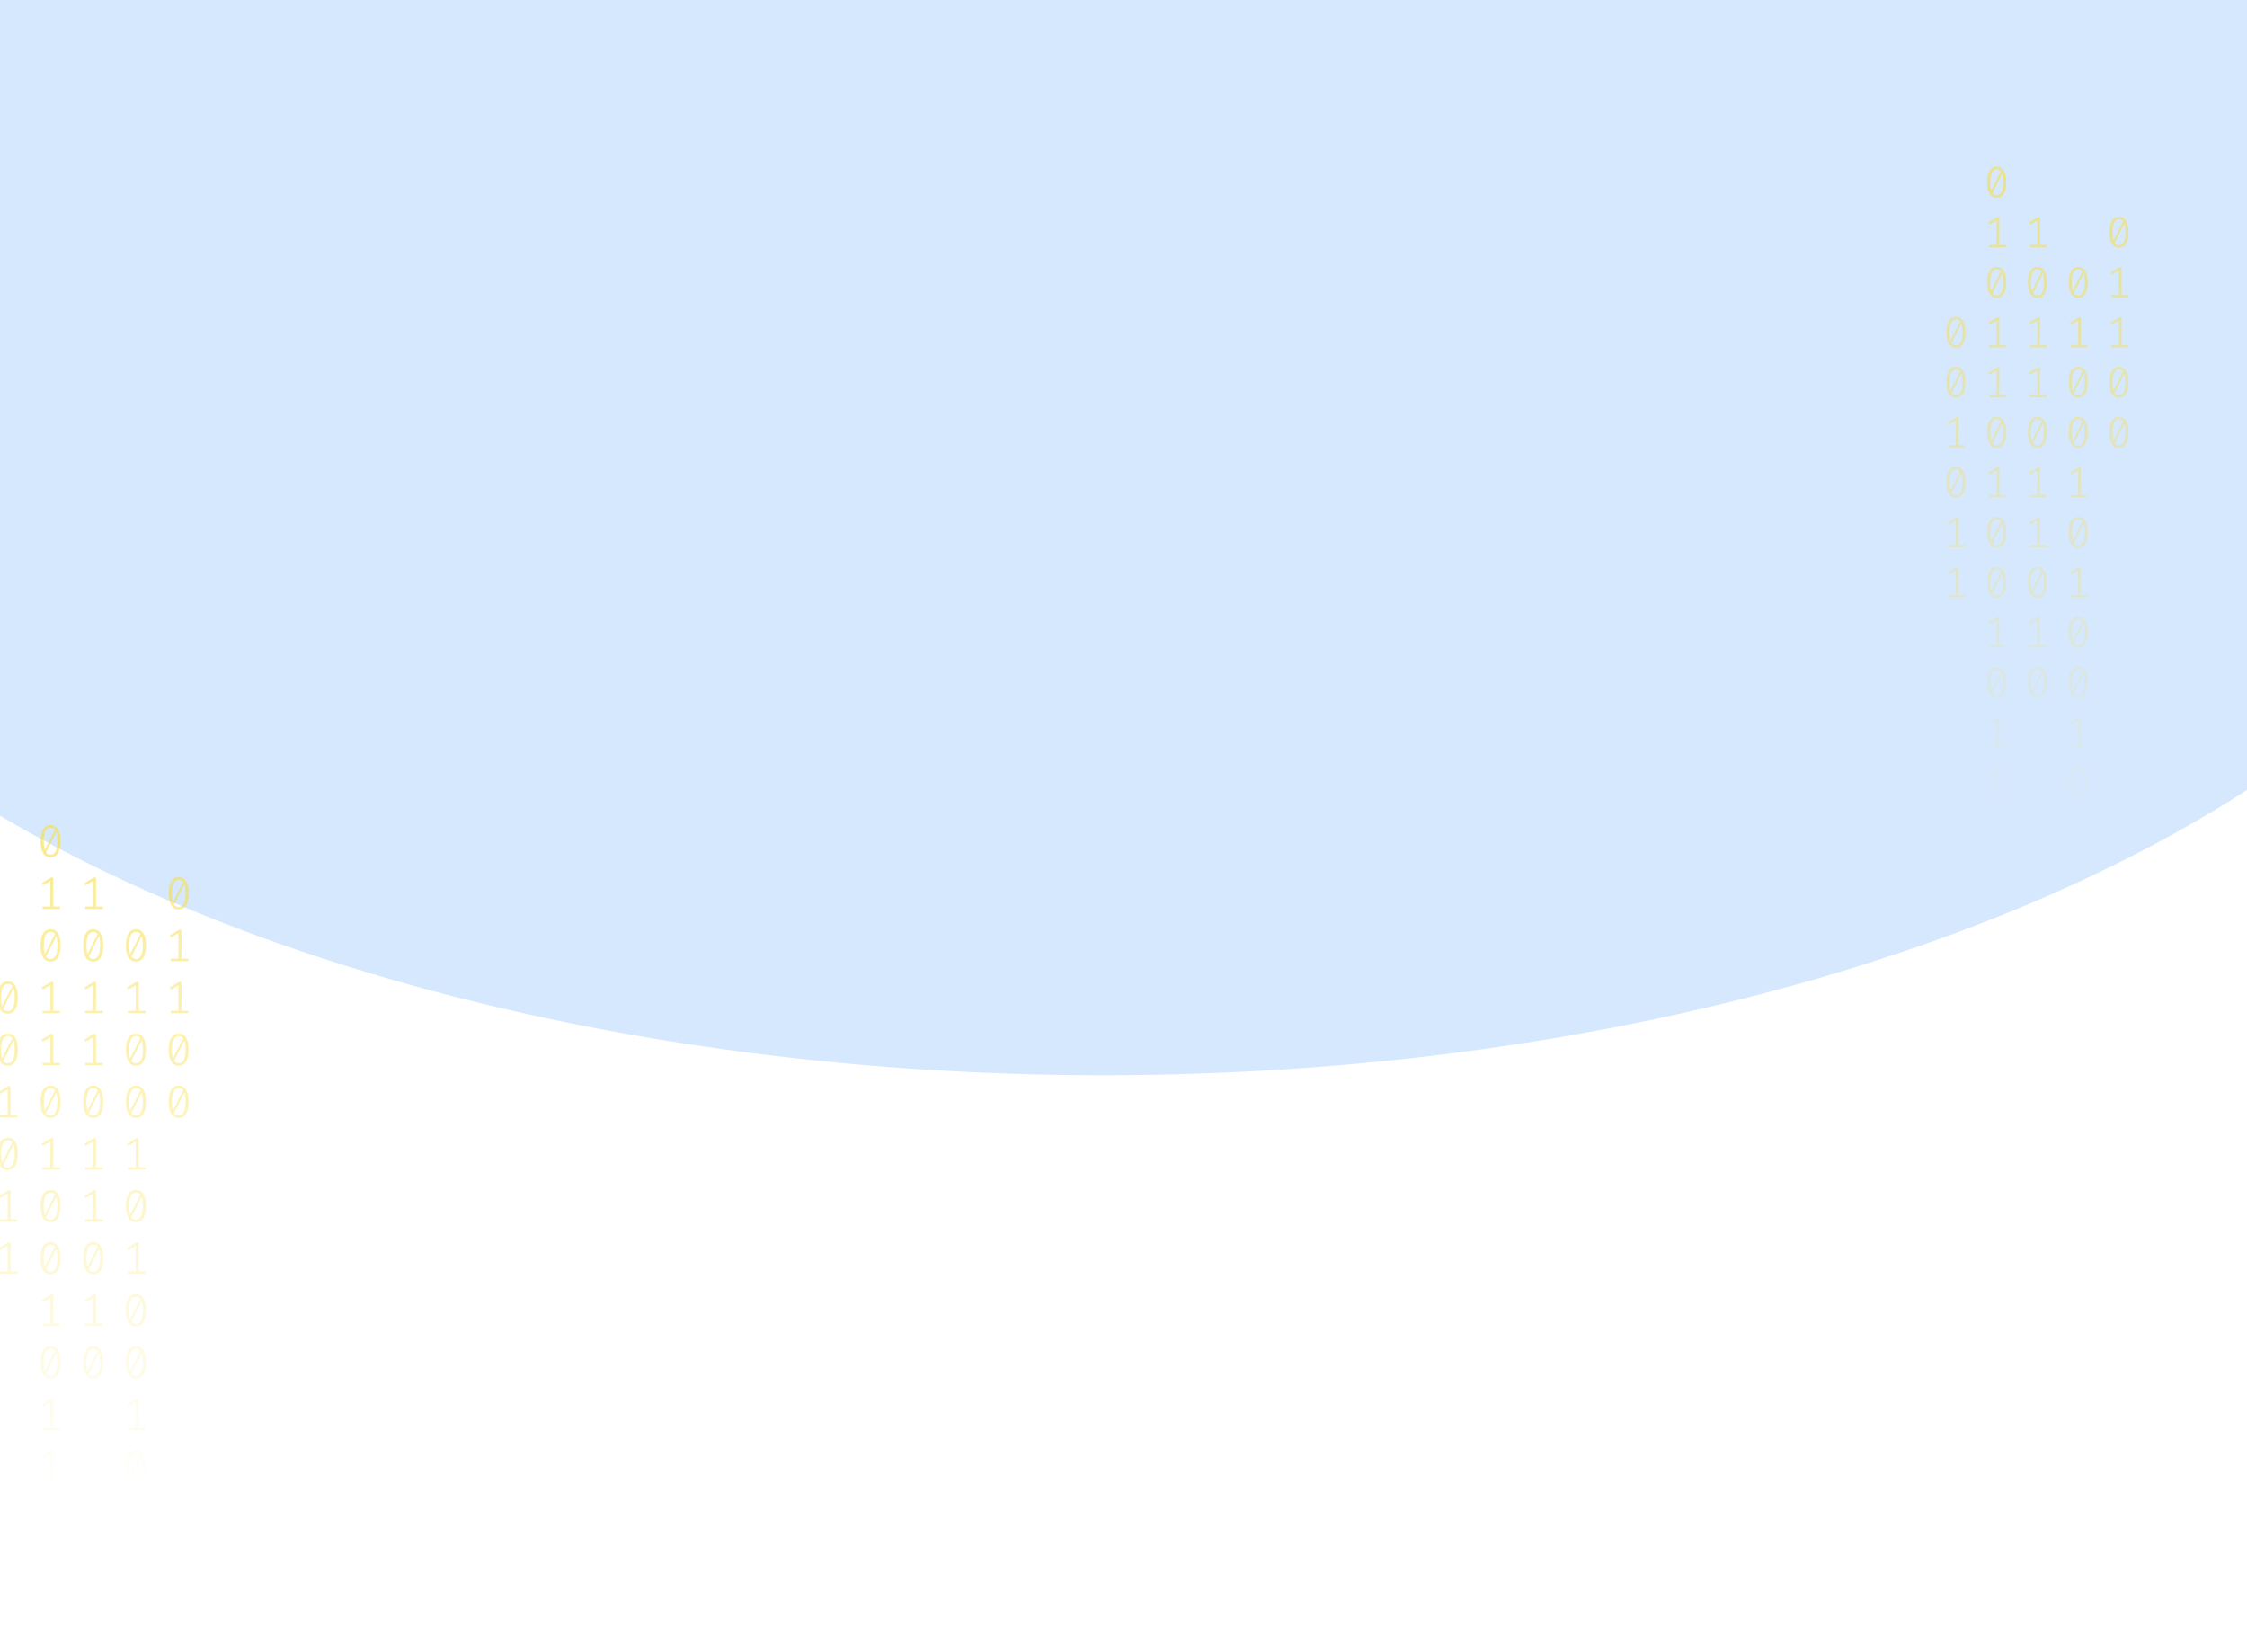 <svg width="1024" height="753" viewBox="0 0 1024 753" fill="none" xmlns="http://www.w3.org/2000/svg">
<g opacity="0.2" filter="url(#filter0_f_175_198)">
<ellipse cx="502.5" cy="140" rx="670.5" ry="350" fill="#338AF3"/>
</g>
<path d="M23.035 376C24.53 376 25.662 376.63 26.431 377.891C27.213 379.138 27.605 380.953 27.605 383.336C27.605 385.719 27.213 387.541 26.431 388.802C25.662 390.063 24.53 390.693 23.035 390.693C21.554 390.693 20.422 390.063 19.639 388.802C18.856 387.541 18.465 385.719 18.465 383.336C18.465 380.967 18.856 379.152 19.639 377.891C20.422 376.63 21.554 376 23.035 376ZM19.953 383.336C19.953 385.026 20.107 386.35 20.415 387.306L25.068 378.099C24.579 377.448 23.901 377.122 23.035 377.122C22.071 377.122 21.316 377.635 20.771 378.66C20.226 379.672 19.953 381.23 19.953 383.336ZM23.035 389.55C24.013 389.55 24.775 389.044 25.32 388.033C25.865 387.008 26.137 385.442 26.137 383.336C26.137 381.549 25.963 380.163 25.613 379.18L20.96 388.469C21.463 389.19 22.154 389.55 23.035 389.55Z" fill="url(#paint0_linear_175_198)" fill-opacity="0.6"/>
<path d="M24.293 413.135H27.374V414.236H19.387V413.135H22.951V401.455L19.555 403.471L18.968 402.536L23.161 399.959H24.293V413.135Z" fill="url(#paint1_linear_175_198)" fill-opacity="0.6"/>
<path d="M23.035 423.502C24.53 423.502 25.662 424.133 26.431 425.393C27.213 426.64 27.605 428.455 27.605 430.838C27.605 433.221 27.213 435.043 26.431 436.304C25.662 437.565 24.53 438.195 23.035 438.195C21.554 438.195 20.422 437.565 19.639 436.304C18.856 435.043 18.465 433.221 18.465 430.838C18.465 428.469 18.856 426.654 19.639 425.393C20.422 424.133 21.554 423.502 23.035 423.502ZM19.953 430.838C19.953 432.529 20.107 433.852 20.415 434.808L25.068 425.601C24.579 424.95 23.901 424.624 23.035 424.624C22.071 424.624 21.316 425.137 20.771 426.162C20.226 427.174 19.953 428.732 19.953 430.838ZM23.035 437.052C24.013 437.052 24.775 436.546 25.32 435.535C25.865 434.51 26.137 432.944 26.137 430.838C26.137 429.051 25.963 427.665 25.613 426.682L20.96 435.971C21.463 436.692 22.154 437.052 23.035 437.052Z" fill="url(#paint2_linear_175_198)" fill-opacity="0.6"/>
<path d="M24.293 460.637H27.374V461.738H19.387V460.637H22.951V448.957L19.555 450.973L18.968 450.038L23.161 447.461H24.293V460.637Z" fill="url(#paint3_linear_175_198)" fill-opacity="0.6"/>
<path d="M24.293 484.388H27.374V485.489H19.387V484.388H22.951V472.708L19.555 474.724L18.968 473.789L23.161 471.212H24.293V484.388Z" fill="url(#paint4_linear_175_198)" fill-opacity="0.6"/>
<path d="M23.035 494.755C24.53 494.755 25.662 495.386 26.431 496.646C27.213 497.893 27.605 499.708 27.605 502.091C27.605 504.474 27.213 506.296 26.431 507.557C25.662 508.818 24.53 509.448 23.035 509.448C21.554 509.448 20.422 508.818 19.639 507.557C18.856 506.296 18.465 504.474 18.465 502.091C18.465 499.722 18.856 497.907 19.639 496.646C20.422 495.386 21.554 494.755 23.035 494.755ZM19.953 502.091C19.953 503.782 20.107 505.105 20.415 506.061L25.068 496.854C24.579 496.203 23.901 495.878 23.035 495.878C22.071 495.878 21.316 496.39 20.771 497.415C20.226 498.427 19.953 499.985 19.953 502.091ZM23.035 508.305C24.013 508.305 24.775 507.8 25.32 506.788C25.865 505.763 26.137 504.197 26.137 502.091C26.137 500.304 25.963 498.919 25.613 497.935L20.96 507.225C21.463 507.945 22.154 508.305 23.035 508.305Z" fill="url(#paint5_linear_175_198)" fill-opacity="0.6"/>
<path d="M24.293 531.89H27.374V532.992H19.387V531.89H22.951V520.21L19.555 522.226L18.968 521.291L23.161 518.714H24.293V531.89Z" fill="url(#paint6_linear_175_198)" fill-opacity="0.6"/>
<path d="M23.035 542.257C24.53 542.257 25.662 542.888 26.431 544.149C27.213 545.396 27.605 547.211 27.605 549.594C27.605 551.977 27.213 553.798 26.431 555.059C25.662 556.32 24.53 556.95 23.035 556.95C21.554 556.95 20.422 556.32 19.639 555.059C18.856 553.798 18.465 551.977 18.465 549.594C18.465 547.224 18.856 545.409 19.639 544.149C20.422 542.888 21.554 542.257 23.035 542.257ZM19.953 549.594C19.953 551.284 20.107 552.607 20.415 553.563L25.068 544.356C24.579 543.705 23.901 543.38 23.035 543.38C22.071 543.38 21.316 543.892 20.771 544.918C20.226 545.929 19.953 547.488 19.953 549.594ZM23.035 555.807C24.013 555.807 24.775 555.302 25.32 554.29C25.865 553.265 26.137 551.699 26.137 549.594C26.137 547.806 25.963 546.421 25.613 545.437L20.96 554.727C21.463 555.447 22.154 555.807 23.035 555.807Z" fill="url(#paint7_linear_175_198)" fill-opacity="0.6"/>
<path d="M23.035 566.008C24.53 566.008 25.662 566.639 26.431 567.9C27.213 569.147 27.605 570.962 27.605 573.345C27.605 575.728 27.213 577.549 26.431 578.81C25.662 580.071 24.53 580.701 23.035 580.701C21.554 580.701 20.422 580.071 19.639 578.81C18.856 577.549 18.465 575.728 18.465 573.345C18.465 570.975 18.856 569.16 19.639 567.9C20.422 566.639 21.554 566.008 23.035 566.008ZM19.953 573.345C19.953 575.035 20.107 576.358 20.415 577.314L25.068 568.107C24.579 567.456 23.901 567.131 23.035 567.131C22.071 567.131 21.316 567.643 20.771 568.669C20.226 569.68 19.953 571.239 19.953 573.345ZM23.035 579.558C24.013 579.558 24.775 579.053 25.32 578.041C25.865 577.016 26.137 575.451 26.137 573.345C26.137 571.557 25.963 570.172 25.613 569.188L20.96 578.478C21.463 579.198 22.154 579.558 23.035 579.558Z" fill="url(#paint8_linear_175_198)" fill-opacity="0.6"/>
<path d="M24.293 603.143H27.374V604.245H19.387V603.143H22.951V591.464L19.555 593.48L18.968 592.544L23.161 589.967H24.293V603.143Z" fill="url(#paint9_linear_175_198)" fill-opacity="0.6"/>
<path d="M23.035 613.511C24.53 613.511 25.662 614.141 26.431 615.402C27.213 616.649 27.605 618.464 27.605 620.847C27.605 623.23 27.213 625.052 26.431 626.312C25.662 627.573 24.53 628.204 23.035 628.204C21.554 628.204 20.422 627.573 19.639 626.312C18.856 625.052 18.465 623.23 18.465 620.847C18.465 618.478 18.856 616.663 19.639 615.402C20.422 614.141 21.554 613.511 23.035 613.511ZM19.953 620.847C19.953 622.537 20.107 623.86 20.415 624.816L25.068 615.61C24.579 614.958 23.901 614.633 23.035 614.633C22.071 614.633 21.316 615.145 20.771 616.171C20.226 617.182 19.953 618.741 19.953 620.847ZM23.035 627.061C24.013 627.061 24.775 626.555 25.32 625.543C25.865 624.518 26.137 622.953 26.137 620.847C26.137 619.059 25.963 617.674 25.613 616.69L20.96 625.98C21.463 626.7 22.154 627.061 23.035 627.061Z" fill="url(#paint10_linear_175_198)" fill-opacity="0.6"/>
<path d="M24.293 650.645H27.374V651.747H19.387V650.645H22.951V638.966L19.555 640.982L18.968 640.046L23.161 637.469H24.293V650.645Z" fill="url(#paint11_linear_175_198)" fill-opacity="0.6"/>
<path d="M24.293 674.396H27.374V675.498H19.387V674.396H22.951V662.717L19.555 664.733L18.968 663.798L23.161 661.221H24.293V674.396Z" fill="url(#paint12_linear_175_198)" fill-opacity="0.6"/>
<path d="M61.965 423.502C63.46 423.502 64.592 424.133 65.361 425.393C66.144 426.64 66.535 428.455 66.535 430.838C66.535 433.221 66.144 435.043 65.361 436.304C64.592 437.565 63.46 438.195 61.965 438.195C60.484 438.195 59.352 437.565 58.569 436.304C57.787 435.043 57.395 433.221 57.395 430.838C57.395 428.469 57.787 426.654 58.569 425.393C59.352 424.133 60.484 423.502 61.965 423.502ZM58.884 430.838C58.884 432.529 59.037 433.852 59.345 434.808L63.998 425.601C63.509 424.95 62.831 424.624 61.965 424.624C61.001 424.624 60.246 425.137 59.701 426.162C59.156 427.174 58.884 428.732 58.884 430.838ZM61.965 437.052C62.943 437.052 63.705 436.546 64.25 435.535C64.795 434.51 65.067 432.944 65.067 430.838C65.067 429.051 64.893 427.665 64.543 426.682L59.89 435.971C60.393 436.692 61.085 437.052 61.965 437.052Z" fill="url(#paint13_linear_175_198)" fill-opacity="0.6"/>
<path d="M63.223 460.637H66.304V461.738H58.318V460.637H61.881V448.957L58.485 450.973L57.898 450.038L62.091 447.461H63.223V460.637Z" fill="url(#paint14_linear_175_198)" fill-opacity="0.6"/>
<path d="M61.965 471.004C63.46 471.004 64.592 471.635 65.361 472.895C66.144 474.142 66.535 475.957 66.535 478.34C66.535 480.723 66.144 482.545 65.361 483.806C64.592 485.067 63.46 485.697 61.965 485.697C60.484 485.697 59.352 485.067 58.569 483.806C57.787 482.545 57.395 480.723 57.395 478.34C57.395 475.971 57.787 474.156 58.569 472.895C59.352 471.635 60.484 471.004 61.965 471.004ZM58.884 478.34C58.884 480.031 59.037 481.354 59.345 482.31L63.998 473.103C63.509 472.452 62.831 472.126 61.965 472.126C61.001 472.126 60.246 472.639 59.701 473.664C59.156 474.676 58.884 476.234 58.884 478.34ZM61.965 484.554C62.943 484.554 63.705 484.049 64.25 483.037C64.795 482.012 65.067 480.446 65.067 478.34C65.067 476.553 64.893 475.168 64.543 474.184L59.89 483.474C60.393 484.194 61.085 484.554 61.965 484.554Z" fill="url(#paint15_linear_175_198)" fill-opacity="0.6"/>
<path d="M61.965 494.755C63.46 494.755 64.592 495.386 65.361 496.646C66.144 497.893 66.535 499.708 66.535 502.091C66.535 504.474 66.144 506.296 65.361 507.557C64.592 508.818 63.46 509.448 61.965 509.448C60.484 509.448 59.352 508.818 58.569 507.557C57.787 506.296 57.395 504.474 57.395 502.091C57.395 499.722 57.787 497.907 58.569 496.646C59.352 495.386 60.484 494.755 61.965 494.755ZM58.884 502.091C58.884 503.782 59.037 505.105 59.345 506.061L63.998 496.854C63.509 496.203 62.831 495.878 61.965 495.878C61.001 495.878 60.246 496.39 59.701 497.415C59.156 498.427 58.884 499.985 58.884 502.091ZM61.965 508.305C62.943 508.305 63.705 507.8 64.25 506.788C64.795 505.763 65.067 504.197 65.067 502.091C65.067 500.304 64.893 498.919 64.543 497.935L59.89 507.225C60.393 507.945 61.085 508.305 61.965 508.305Z" fill="url(#paint16_linear_175_198)" fill-opacity="0.6"/>
<path d="M63.223 531.89H66.304V532.992H58.318V531.89H61.881V520.21L58.485 522.226L57.898 521.291L62.091 518.714H63.223V531.89Z" fill="url(#paint17_linear_175_198)" fill-opacity="0.6"/>
<path d="M61.965 542.257C63.46 542.257 64.592 542.888 65.361 544.149C66.144 545.396 66.535 547.211 66.535 549.594C66.535 551.977 66.144 553.798 65.361 555.059C64.592 556.32 63.46 556.95 61.965 556.95C60.484 556.95 59.352 556.32 58.569 555.059C57.787 553.798 57.395 551.977 57.395 549.594C57.395 547.224 57.787 545.409 58.569 544.149C59.352 542.888 60.484 542.257 61.965 542.257ZM58.884 549.594C58.884 551.284 59.037 552.607 59.345 553.563L63.998 544.356C63.509 543.705 62.831 543.38 61.965 543.38C61.001 543.38 60.246 543.892 59.701 544.918C59.156 545.929 58.884 547.488 58.884 549.594ZM61.965 555.807C62.943 555.807 63.705 555.302 64.25 554.29C64.795 553.265 65.067 551.699 65.067 549.594C65.067 547.806 64.893 546.421 64.543 545.437L59.89 554.727C60.393 555.447 61.085 555.807 61.965 555.807Z" fill="url(#paint18_linear_175_198)" fill-opacity="0.6"/>
<path d="M63.223 579.392H66.304V580.494H58.318V579.392H61.881V567.713L58.485 569.728L57.898 568.793L62.091 566.216H63.223V579.392Z" fill="url(#paint19_linear_175_198)" fill-opacity="0.6"/>
<path d="M61.965 589.76C63.46 589.76 64.592 590.39 65.361 591.651C66.144 592.898 66.535 594.713 66.535 597.096C66.535 599.479 66.144 601.301 65.361 602.561C64.592 603.822 63.46 604.453 61.965 604.453C60.484 604.453 59.352 603.822 58.569 602.561C57.787 601.301 57.395 599.479 57.395 597.096C57.395 594.726 57.787 592.911 58.569 591.651C59.352 590.39 60.484 589.76 61.965 589.76ZM58.884 597.096C58.884 598.786 59.037 600.109 59.345 601.065L63.998 591.859C63.509 591.207 62.831 590.882 61.965 590.882C61.001 590.882 60.246 591.394 59.701 592.42C59.156 593.431 58.884 594.99 58.884 597.096ZM61.965 603.31C62.943 603.31 63.705 602.804 64.25 601.792C64.795 600.767 65.067 599.202 65.067 597.096C65.067 595.308 64.893 593.923 64.543 592.939L59.89 602.229C60.393 602.949 61.085 603.31 61.965 603.31Z" fill="url(#paint20_linear_175_198)" fill-opacity="0.6"/>
<path d="M61.965 613.511C63.46 613.511 64.592 614.141 65.361 615.402C66.144 616.649 66.535 618.464 66.535 620.847C66.535 623.23 66.144 625.052 65.361 626.312C64.592 627.573 63.46 628.204 61.965 628.204C60.484 628.204 59.352 627.573 58.569 626.312C57.787 625.052 57.395 623.23 57.395 620.847C57.395 618.478 57.787 616.663 58.569 615.402C59.352 614.141 60.484 613.511 61.965 613.511ZM58.884 620.847C58.884 622.537 59.037 623.86 59.345 624.816L63.998 615.61C63.509 614.958 62.831 614.633 61.965 614.633C61.001 614.633 60.246 615.145 59.701 616.171C59.156 617.182 58.884 618.741 58.884 620.847ZM61.965 627.061C62.943 627.061 63.705 626.555 64.25 625.543C64.795 624.518 65.067 622.953 65.067 620.847C65.067 619.059 64.893 617.674 64.543 616.69L59.89 625.98C60.393 626.7 61.085 627.061 61.965 627.061Z" fill="url(#paint21_linear_175_198)" fill-opacity="0.6"/>
<path d="M63.223 650.645H66.304V651.747H58.318V650.645H61.881V638.966L58.485 640.982L57.898 640.046L62.091 637.469H63.223V650.645Z" fill="url(#paint22_linear_175_198)" fill-opacity="0.6"/>
<path d="M61.965 661.013C63.46 661.013 64.592 661.643 65.361 662.904C66.144 664.151 66.535 665.966 66.535 668.349C66.535 670.732 66.144 672.554 65.361 673.815C64.592 675.075 63.46 675.706 61.965 675.706C60.484 675.706 59.352 675.075 58.569 673.815C57.787 672.554 57.395 670.732 57.395 668.349C57.395 665.98 57.787 664.165 58.569 662.904C59.352 661.643 60.484 661.013 61.965 661.013ZM58.884 668.349C58.884 670.039 59.037 671.362 59.345 672.318L63.998 663.112C63.509 662.461 62.831 662.135 61.965 662.135C61.001 662.135 60.246 662.648 59.701 663.673C59.156 664.684 58.884 666.243 58.884 668.349ZM61.965 674.563C62.943 674.563 63.705 674.057 64.25 673.046C64.795 672.02 65.067 670.455 65.067 668.349C65.067 666.562 64.893 665.176 64.543 664.192L59.89 673.482C60.393 674.202 61.085 674.563 61.965 674.563Z" fill="url(#paint23_linear_175_198)" fill-opacity="0.6"/>
<path d="M63.223 698.147H66.304V699.249H58.318V698.147H61.881V686.468L58.485 688.484L57.898 687.549L62.091 684.972H63.223V698.147Z" fill="url(#paint24_linear_175_198)" fill-opacity="0.6"/>
<path d="M63.223 721.899H66.304V723H58.318V721.899H61.881V710.219L58.485 712.235L57.898 711.3L62.091 708.723H63.223V721.899Z" fill="url(#paint25_linear_175_198)" fill-opacity="0.6"/>
<path d="M3.57 447.253C5.065 447.253 6.197 447.884 6.966 449.144C7.748 450.391 8.14 452.206 8.14 454.589C8.14 456.972 7.748 458.794 6.966 460.055C6.197 461.316 5.065 461.946 3.57 461.946C2.088 461.946 0.956 461.316 0.174 460.055C-0.609 458.794 -1 456.972 -1 454.589C-1 452.22 -0.609 450.405 0.174 449.144C0.956 447.884 2.088 447.253 3.57 447.253ZM0.488 454.589C0.488 456.28 0.642 457.603 0.95 458.559L5.603 449.352C5.114 448.701 4.436 448.375 3.57 448.375C2.606 448.375 1.851 448.888 1.306 449.913C0.761 450.925 0.488 452.483 0.488 454.589ZM3.57 460.803C4.548 460.803 5.31 460.297 5.855 459.286C6.4 458.261 6.672 456.695 6.672 454.589C6.672 452.802 6.498 451.417 6.148 450.433L1.495 459.722C1.998 460.443 2.689 460.803 3.57 460.803Z" fill="url(#paint26_linear_175_198)" fill-opacity="0.6"/>
<path d="M3.57 471.004C5.065 471.004 6.197 471.635 6.966 472.895C7.748 474.142 8.14 475.957 8.14 478.34C8.14 480.723 7.748 482.545 6.966 483.806C6.197 485.067 5.065 485.697 3.57 485.697C2.088 485.697 0.956 485.067 0.174 483.806C-0.609 482.545 -1 480.723 -1 478.34C-1 475.971 -0.609 474.156 0.174 472.895C0.956 471.635 2.088 471.004 3.57 471.004ZM0.488 478.34C0.488 480.031 0.642 481.354 0.95 482.31L5.603 473.103C5.114 472.452 4.436 472.126 3.57 472.126C2.606 472.126 1.851 472.639 1.306 473.664C0.761 474.676 0.488 476.234 0.488 478.34ZM3.57 484.554C4.548 484.554 5.31 484.049 5.855 483.037C6.4 482.012 6.672 480.446 6.672 478.34C6.672 476.553 6.498 475.168 6.148 474.184L1.495 483.474C1.998 484.194 2.689 484.554 3.57 484.554Z" fill="url(#paint27_linear_175_198)" fill-opacity="0.6"/>
<path d="M4.828 508.139H7.909V509.24H-0.078V508.139H3.486V496.459L0.09 498.475L-0.497 497.54L3.696 494.963H4.828V508.139Z" fill="url(#paint28_linear_175_198)" fill-opacity="0.6"/>
<path d="M3.57 518.506C5.065 518.506 6.197 519.137 6.966 520.398C7.748 521.644 8.14 523.459 8.14 525.842C8.14 528.225 7.748 530.047 6.966 531.308C6.197 532.569 5.065 533.199 3.57 533.199C2.088 533.199 0.956 532.569 0.174 531.308C-0.609 530.047 -1 528.225 -1 525.842C-1 523.473 -0.609 521.658 0.174 520.398C0.956 519.137 2.088 518.506 3.57 518.506ZM0.488 525.842C0.488 527.533 0.642 528.856 0.95 529.812L5.603 520.605C5.114 519.954 4.436 519.629 3.57 519.629C2.606 519.629 1.851 520.141 1.306 521.166C0.761 522.178 0.488 523.737 0.488 525.842ZM3.57 532.056C4.548 532.056 5.31 531.551 5.855 530.539C6.4 529.514 6.672 527.948 6.672 525.842C6.672 524.055 6.498 522.67 6.148 521.686L1.495 530.976C1.998 531.696 2.689 532.056 3.57 532.056Z" fill="url(#paint29_linear_175_198)" fill-opacity="0.6"/>
<path d="M4.828 555.641H7.909V556.743H-0.078V555.641H3.486V543.962L0.09 545.977L-0.497 545.042L3.696 542.465H4.828V555.641Z" fill="url(#paint30_linear_175_198)" fill-opacity="0.6"/>
<path d="M4.828 579.392H7.909V580.494H-0.078V579.392H3.486V567.713L0.09 569.728L-0.497 568.793L3.696 566.216H4.828V579.392Z" fill="url(#paint31_linear_175_198)" fill-opacity="0.6"/>
<path d="M43.758 413.135H46.839V414.236H38.852V413.135H42.416V401.455L39.02 403.471L38.433 402.536L42.626 399.959H43.758V413.135Z" fill="url(#paint32_linear_175_198)" fill-opacity="0.6"/>
<path d="M42.5 423.502C43.995 423.502 45.127 424.133 45.896 425.393C46.678 426.64 47.07 428.455 47.07 430.838C47.07 433.221 46.678 435.043 45.896 436.304C45.127 437.565 43.995 438.195 42.5 438.195C41.019 438.195 39.887 437.565 39.104 436.304C38.322 435.043 37.93 433.221 37.93 430.838C37.93 428.469 38.322 426.654 39.104 425.393C39.887 424.133 41.019 423.502 42.5 423.502ZM39.419 430.838C39.419 432.529 39.572 433.852 39.88 434.808L44.533 425.601C44.044 424.95 43.366 424.624 42.5 424.624C41.536 424.624 40.781 425.137 40.236 426.162C39.691 427.174 39.419 428.732 39.419 430.838ZM42.5 437.052C43.478 437.052 44.24 436.546 44.785 435.535C45.33 434.51 45.602 432.944 45.602 430.838C45.602 429.051 45.428 427.665 45.078 426.682L40.425 435.971C40.928 436.692 41.62 437.052 42.5 437.052Z" fill="url(#paint33_linear_175_198)" fill-opacity="0.6"/>
<path d="M43.758 460.637H46.839V461.738H38.852V460.637H42.416V448.957L39.02 450.973L38.433 450.038L42.626 447.461H43.758V460.637Z" fill="url(#paint34_linear_175_198)" fill-opacity="0.6"/>
<path d="M43.758 484.388H46.839V485.489H38.852V484.388H42.416V472.708L39.02 474.724L38.433 473.789L42.626 471.212H43.758V484.388Z" fill="url(#paint35_linear_175_198)" fill-opacity="0.6"/>
<path d="M42.5 494.755C43.995 494.755 45.127 495.386 45.896 496.646C46.678 497.893 47.07 499.708 47.07 502.091C47.07 504.474 46.678 506.296 45.896 507.557C45.127 508.818 43.995 509.448 42.5 509.448C41.019 509.448 39.887 508.818 39.104 507.557C38.322 506.296 37.93 504.474 37.93 502.091C37.93 499.722 38.322 497.907 39.104 496.646C39.887 495.386 41.019 494.755 42.5 494.755ZM39.419 502.091C39.419 503.782 39.572 505.105 39.88 506.061L44.533 496.854C44.044 496.203 43.366 495.878 42.5 495.878C41.536 495.878 40.781 496.39 40.236 497.415C39.691 498.427 39.419 499.985 39.419 502.091ZM42.5 508.305C43.478 508.305 44.24 507.8 44.785 506.788C45.33 505.763 45.602 504.197 45.602 502.091C45.602 500.304 45.428 498.919 45.078 497.935L40.425 507.225C40.928 507.945 41.62 508.305 42.5 508.305Z" fill="url(#paint36_linear_175_198)" fill-opacity="0.6"/>
<path d="M43.758 531.89H46.839V532.992H38.852V531.89H42.416V520.21L39.02 522.226L38.433 521.291L42.626 518.714H43.758V531.89Z" fill="url(#paint37_linear_175_198)" fill-opacity="0.6"/>
<path d="M43.758 555.641H46.839V556.743H38.852V555.641H42.416V543.962L39.02 545.977L38.433 545.042L42.626 542.465H43.758V555.641Z" fill="url(#paint38_linear_175_198)" fill-opacity="0.6"/>
<path d="M42.5 566.008C43.995 566.008 45.127 566.639 45.896 567.9C46.678 569.147 47.07 570.962 47.07 573.345C47.07 575.728 46.678 577.549 45.896 578.81C45.127 580.071 43.995 580.701 42.5 580.701C41.019 580.701 39.887 580.071 39.104 578.81C38.322 577.549 37.93 575.728 37.93 573.345C37.93 570.975 38.322 569.16 39.104 567.9C39.887 566.639 41.019 566.008 42.5 566.008ZM39.419 573.345C39.419 575.035 39.572 576.358 39.88 577.314L44.533 568.107C44.044 567.456 43.366 567.131 42.5 567.131C41.536 567.131 40.781 567.643 40.236 568.669C39.691 569.68 39.419 571.239 39.419 573.345ZM42.5 579.558C43.478 579.558 44.24 579.053 44.785 578.041C45.33 577.016 45.602 575.451 45.602 573.345C45.602 571.557 45.428 570.172 45.078 569.188L40.425 578.478C40.928 579.198 41.62 579.558 42.5 579.558Z" fill="url(#paint39_linear_175_198)" fill-opacity="0.6"/>
<path d="M43.758 603.143H46.839V604.245H38.852V603.143H42.416V591.464L39.02 593.48L38.433 592.544L42.626 589.967H43.758V603.143Z" fill="url(#paint40_linear_175_198)" fill-opacity="0.6"/>
<path d="M42.5 613.511C43.995 613.511 45.127 614.141 45.896 615.402C46.678 616.649 47.07 618.464 47.07 620.847C47.07 623.23 46.678 625.052 45.896 626.312C45.127 627.573 43.995 628.204 42.5 628.204C41.019 628.204 39.887 627.573 39.104 626.312C38.322 625.052 37.93 623.23 37.93 620.847C37.93 618.478 38.322 616.663 39.104 615.402C39.887 614.141 41.019 613.511 42.5 613.511ZM39.419 620.847C39.419 622.537 39.572 623.86 39.88 624.816L44.533 615.61C44.044 614.958 43.366 614.633 42.5 614.633C41.536 614.633 40.781 615.145 40.236 616.171C39.691 617.182 39.419 618.741 39.419 620.847ZM42.5 627.061C43.478 627.061 44.24 626.555 44.785 625.543C45.33 624.518 45.602 622.953 45.602 620.847C45.602 619.059 45.428 617.674 45.078 616.69L40.425 625.98C40.928 626.7 41.62 627.061 42.5 627.061Z" fill="url(#paint41_linear_175_198)" fill-opacity="0.6"/>
<path d="M81.43 399.751C82.925 399.751 84.058 400.381 84.826 401.642C85.609 402.889 86 404.704 86 407.087C86 409.47 85.609 411.292 84.826 412.553C84.058 413.814 82.925 414.444 81.43 414.444C79.949 414.444 78.817 413.814 78.034 412.553C77.252 411.292 76.86 409.47 76.86 407.087C76.86 404.718 77.252 402.903 78.034 401.642C78.817 400.381 79.949 399.751 81.43 399.751ZM78.349 407.087C78.349 408.777 78.502 410.101 78.81 411.057L83.464 401.85C82.974 401.199 82.297 400.873 81.43 400.873C80.466 400.873 79.711 401.386 79.166 402.411C78.621 403.423 78.349 404.981 78.349 407.087ZM81.43 413.301C82.408 413.301 83.17 412.795 83.715 411.784C84.26 410.759 84.533 409.193 84.533 407.087C84.533 405.3 84.358 403.914 84.009 402.931L79.355 412.22C79.858 412.941 80.55 413.301 81.43 413.301Z" fill="url(#paint42_linear_175_198)" fill-opacity="0.6"/>
<path d="M82.688 436.886H85.769V437.987H77.783V436.886H81.346V425.206L77.95 427.222L77.364 426.287L81.556 423.71H82.688V436.886Z" fill="url(#paint43_linear_175_198)" fill-opacity="0.6"/>
<path d="M82.688 460.637H85.769V461.738H77.783V460.637H81.346V448.957L77.95 450.973L77.364 450.038L81.556 447.461H82.688V460.637Z" fill="url(#paint44_linear_175_198)" fill-opacity="0.6"/>
<path d="M81.43 471.004C82.925 471.004 84.058 471.635 84.826 472.895C85.609 474.142 86 475.957 86 478.34C86 480.723 85.609 482.545 84.826 483.806C84.058 485.067 82.925 485.697 81.43 485.697C79.949 485.697 78.817 485.067 78.034 483.806C77.252 482.545 76.86 480.723 76.86 478.34C76.86 475.971 77.252 474.156 78.034 472.895C78.817 471.635 79.949 471.004 81.43 471.004ZM78.349 478.34C78.349 480.031 78.502 481.354 78.81 482.31L83.464 473.103C82.974 472.452 82.297 472.126 81.43 472.126C80.466 472.126 79.711 472.639 79.166 473.664C78.621 474.676 78.349 476.234 78.349 478.34ZM81.43 484.554C82.408 484.554 83.17 484.049 83.715 483.037C84.26 482.012 84.533 480.446 84.533 478.34C84.533 476.553 84.358 475.168 84.009 474.184L79.355 483.474C79.858 484.194 80.55 484.554 81.43 484.554Z" fill="url(#paint45_linear_175_198)" fill-opacity="0.6"/>
<path d="M81.43 494.755C82.925 494.755 84.058 495.386 84.826 496.646C85.609 497.893 86 499.708 86 502.091C86 504.474 85.609 506.296 84.826 507.557C84.058 508.818 82.925 509.448 81.43 509.448C79.949 509.448 78.817 508.818 78.034 507.557C77.252 506.296 76.86 504.474 76.86 502.091C76.86 499.722 77.252 497.907 78.034 496.646C78.817 495.386 79.949 494.755 81.43 494.755ZM78.349 502.091C78.349 503.782 78.502 505.105 78.81 506.061L83.464 496.854C82.974 496.203 82.297 495.878 81.43 495.878C80.466 495.878 79.711 496.39 79.166 497.415C78.621 498.427 78.349 499.985 78.349 502.091ZM81.43 508.305C82.408 508.305 83.17 507.8 83.715 506.788C84.26 505.763 84.533 504.197 84.533 502.091C84.533 500.304 84.358 498.919 84.009 497.935L79.355 507.225C79.858 507.945 80.55 508.305 81.43 508.305Z" fill="url(#paint46_linear_175_198)" fill-opacity="0.6"/>
<g opacity="0.6">
<path d="M909.93 76C911.356 76 912.436 76.605 913.17 77.815C913.916 79.011 914.29 80.753 914.29 83.04C914.29 85.327 913.916 87.075 913.17 88.285C912.436 89.495 911.356 90.1 909.93 90.1C908.517 90.1 907.437 89.495 906.69 88.285C905.943 87.075 905.57 85.327 905.57 83.04C905.57 80.766 905.943 79.025 906.69 77.815C907.437 76.605 908.517 76 909.93 76ZM906.99 83.04C906.99 84.662 907.137 85.932 907.43 86.849L911.87 78.014C911.403 77.389 910.756 77.077 909.93 77.077C909.01 77.077 908.29 77.569 907.77 78.553C907.25 79.523 906.99 81.019 906.99 83.04ZM909.93 89.003C910.863 89.003 911.59 88.518 912.11 87.547C912.63 86.564 912.89 85.061 912.89 83.04C912.89 81.325 912.723 79.995 912.39 79.051L907.95 87.966C908.43 88.658 909.09 89.003 909.93 89.003Z" fill="url(#paint47_linear_175_198)"/>
<path d="M911.13 111.637H914.07V112.694H906.45V111.637H909.85V100.428L906.61 102.363L906.05 101.465L910.05 98.992H911.13V111.637Z" fill="url(#paint48_linear_175_198)"/>
<path d="M909.93 121.586C911.356 121.586 912.436 122.191 913.17 123.4C913.916 124.597 914.29 126.339 914.29 128.626C914.29 130.913 913.916 132.661 913.17 133.871C912.436 135.081 911.356 135.686 909.93 135.686C908.517 135.686 907.437 135.081 906.69 133.871C905.943 132.661 905.57 130.913 905.57 128.626C905.57 126.352 905.943 124.61 906.69 123.4C907.437 122.191 908.517 121.586 909.93 121.586ZM906.99 128.626C906.99 130.248 907.137 131.518 907.43 132.435L911.87 123.6C911.403 122.975 910.756 122.663 909.93 122.663C909.01 122.663 908.29 123.155 907.77 124.138C907.25 125.109 906.99 126.605 906.99 128.626ZM909.93 134.589C910.863 134.589 911.59 134.104 912.11 133.133C912.63 132.149 912.89 130.647 912.89 128.626C912.89 126.911 912.723 125.581 912.39 124.637L907.95 133.552C908.43 134.243 909.09 134.589 909.93 134.589Z" fill="url(#paint49_linear_175_198)"/>
<path d="M911.13 157.222H914.07V158.279H906.45V157.222H909.85V146.014L906.61 147.948L906.05 147.051L910.05 144.578H911.13V157.222Z" fill="url(#paint50_linear_175_198)"/>
<path d="M911.13 180.015H914.07V181.072H906.45V180.015H909.85V168.807L906.61 170.741L906.05 169.844L910.05 167.371H911.13V180.015Z" fill="url(#paint51_linear_175_198)"/>
<path d="M909.93 189.964C911.356 189.964 912.436 190.569 913.17 191.779C913.916 192.976 914.29 194.717 914.29 197.004C914.29 199.291 913.916 201.039 913.17 202.249C912.436 203.459 911.356 204.064 909.93 204.064C908.517 204.064 907.437 203.459 906.69 202.249C905.943 201.039 905.57 199.291 905.57 197.004C905.57 194.731 905.943 192.989 906.69 191.779C907.437 190.569 908.517 189.964 909.93 189.964ZM906.99 197.004C906.99 198.626 907.137 199.896 907.43 200.813L911.87 191.978C911.403 191.353 910.756 191.041 909.93 191.041C909.01 191.041 908.29 191.533 907.77 192.517C907.25 193.487 906.99 194.983 906.99 197.004ZM909.93 202.967C910.863 202.967 911.59 202.482 912.11 201.511C912.63 200.528 912.89 199.025 912.89 197.004C912.89 195.289 912.723 193.959 912.39 193.015L907.95 201.93C908.43 202.622 909.09 202.967 909.93 202.967Z" fill="url(#paint52_linear_175_198)"/>
<path d="M911.13 225.601H914.07V226.658H906.45V225.601H909.85V214.392L906.61 216.327L906.05 215.429L910.05 212.956H911.13V225.601Z" fill="url(#paint53_linear_175_198)"/>
<path d="M909.93 235.55C911.356 235.55 912.436 236.155 913.17 237.365C913.916 238.561 914.29 240.303 914.29 242.59C914.29 244.877 913.916 246.625 913.17 247.835C912.436 249.045 911.356 249.65 909.93 249.65C908.517 249.65 907.437 249.045 906.69 247.835C905.943 246.625 905.57 244.877 905.57 242.59C905.57 240.316 905.943 238.574 906.69 237.365C907.437 236.155 908.517 235.55 909.93 235.55ZM906.99 242.59C906.99 244.212 907.137 245.482 907.43 246.399L911.87 237.564C911.403 236.939 910.756 236.627 909.93 236.627C909.01 236.627 908.29 237.119 907.77 238.102C907.25 239.073 906.99 240.569 906.99 242.59ZM909.93 248.553C910.863 248.553 911.59 248.068 912.11 247.097C912.63 246.113 912.89 244.611 912.89 242.59C912.89 240.875 912.723 239.545 912.39 238.601L907.95 247.516C908.43 248.207 909.09 248.553 909.93 248.553Z" fill="url(#paint54_linear_175_198)"/>
<path d="M909.93 258.342C911.356 258.342 912.436 258.947 913.17 260.157C913.916 261.354 914.29 263.096 914.29 265.383C914.29 267.669 913.916 269.418 913.17 270.628C912.436 271.838 911.356 272.443 909.93 272.443C908.517 272.443 907.437 271.838 906.69 270.628C905.943 269.418 905.57 267.669 905.57 265.383C905.57 263.109 905.943 261.367 906.69 260.157C907.437 258.947 908.517 258.342 909.93 258.342ZM906.99 265.383C906.99 267.005 907.137 268.274 907.43 269.192L911.87 260.357C911.403 259.732 910.756 259.419 909.93 259.419C909.01 259.419 908.29 259.911 907.77 260.895C907.25 261.866 906.99 263.362 906.99 265.383ZM909.93 271.346C910.863 271.346 911.59 270.86 912.11 269.89C912.63 268.906 912.89 267.404 912.89 265.383C912.89 263.667 912.723 262.338 912.39 261.394L907.95 270.309C908.43 271 909.09 271.346 909.93 271.346Z" fill="url(#paint55_linear_175_198)"/>
<path d="M911.13 293.979H914.07V295.036H906.45V293.979H909.85V282.771L906.61 284.705L906.05 283.808L910.05 281.335H911.13V293.979Z" fill="url(#paint56_linear_175_198)"/>
<path d="M909.93 303.928C911.356 303.928 912.436 304.533 913.17 305.743C913.916 306.94 914.29 308.681 914.29 310.968C914.29 313.255 913.916 315.003 913.17 316.213C912.436 317.423 911.356 318.028 909.93 318.028C908.517 318.028 907.437 317.423 906.69 316.213C905.943 315.003 905.57 313.255 905.57 310.968C905.57 308.695 905.943 306.953 906.69 305.743C907.437 304.533 908.517 303.928 909.93 303.928ZM906.99 310.968C906.99 312.59 907.137 313.86 907.43 314.777L911.87 305.942C911.403 305.317 910.756 305.005 909.93 305.005C909.01 305.005 908.29 305.497 907.77 306.481C907.25 307.451 906.99 308.947 906.99 310.968ZM909.93 316.931C910.863 316.931 911.59 316.446 912.11 315.475C912.63 314.492 912.89 312.989 912.89 310.968C912.89 309.253 912.723 307.923 912.39 306.979L907.95 315.894C908.43 316.586 909.09 316.931 909.93 316.931Z" fill="url(#paint57_linear_175_198)"/>
<path d="M911.13 339.565H914.07V340.622H906.45V339.565H909.85V328.356L906.61 330.291L906.05 329.393L910.05 326.92H911.13V339.565Z" fill="url(#paint58_linear_175_198)"/>
<path d="M911.13 362.357H914.07V363.414H906.45V362.357H909.85V351.149L906.61 353.084L906.05 352.186L910.05 349.713H911.13V362.357Z" fill="url(#paint59_linear_175_198)"/>
<path d="M947.07 121.586C948.497 121.586 949.577 122.191 950.31 123.4C951.057 124.597 951.43 126.339 951.43 128.626C951.43 130.913 951.057 132.661 950.31 133.871C949.577 135.081 948.497 135.686 947.07 135.686C945.657 135.686 944.577 135.081 943.83 133.871C943.084 132.661 942.71 130.913 942.71 128.626C942.71 126.352 943.084 124.61 943.83 123.4C944.577 122.191 945.657 121.586 947.07 121.586ZM944.13 128.626C944.13 130.248 944.277 131.518 944.57 132.435L949.01 123.6C948.543 122.975 947.897 122.663 947.07 122.663C946.15 122.663 945.43 123.155 944.91 124.138C944.39 125.109 944.13 126.605 944.13 128.626ZM947.07 134.589C948.003 134.589 948.73 134.104 949.25 133.133C949.77 132.149 950.03 130.647 950.03 128.626C950.03 126.911 949.863 125.581 949.53 124.637L945.09 133.552C945.57 134.243 946.23 134.589 947.07 134.589Z" fill="url(#paint60_linear_175_198)"/>
<path d="M948.27 157.222H951.21V158.279H943.59V157.222H946.99V146.014L943.75 147.948L943.19 147.051L947.19 144.578H948.27V157.222Z" fill="url(#paint61_linear_175_198)"/>
<path d="M947.07 167.171C948.497 167.171 949.577 167.776 950.31 168.986C951.057 170.183 951.43 171.924 951.43 174.211C951.43 176.498 951.057 178.247 950.31 179.457C949.577 180.666 948.497 181.271 947.07 181.271C945.657 181.271 944.577 180.666 943.83 179.457C943.084 178.247 942.71 176.498 942.71 174.211C942.71 171.938 943.084 170.196 943.83 168.986C944.577 167.776 945.657 167.171 947.07 167.171ZM944.13 174.211C944.13 175.833 944.277 177.103 944.57 178.021L949.01 169.186C948.543 168.561 947.897 168.248 947.07 168.248C946.15 168.248 945.43 168.74 944.91 169.724C944.39 170.695 944.13 172.19 944.13 174.211ZM947.07 180.174C948.003 180.174 948.73 179.689 949.25 178.719C949.77 177.735 950.03 176.232 950.03 174.211C950.03 172.496 949.863 171.167 949.53 170.223L945.09 179.137C945.57 179.829 946.23 180.174 947.07 180.174Z" fill="url(#paint62_linear_175_198)"/>
<path d="M947.07 189.964C948.497 189.964 949.577 190.569 950.31 191.779C951.057 192.976 951.43 194.717 951.43 197.004C951.43 199.291 951.057 201.039 950.31 202.249C949.577 203.459 948.497 204.064 947.07 204.064C945.657 204.064 944.577 203.459 943.83 202.249C943.084 201.039 942.71 199.291 942.71 197.004C942.71 194.731 943.084 192.989 943.83 191.779C944.577 190.569 945.657 189.964 947.07 189.964ZM944.13 197.004C944.13 198.626 944.277 199.896 944.57 200.813L949.01 191.978C948.543 191.353 947.897 191.041 947.07 191.041C946.15 191.041 945.43 191.533 944.91 192.517C944.39 193.487 944.13 194.983 944.13 197.004ZM947.07 202.967C948.003 202.967 948.73 202.482 949.25 201.511C949.77 200.528 950.03 199.025 950.03 197.004C950.03 195.289 949.863 193.959 949.53 193.015L945.09 201.93C945.57 202.622 946.23 202.967 947.07 202.967Z" fill="url(#paint63_linear_175_198)"/>
<path d="M948.27 225.601H951.21V226.658H943.59V225.601H946.99V214.392L943.75 216.327L943.19 215.429L947.19 212.956H948.27V225.601Z" fill="url(#paint64_linear_175_198)"/>
<path d="M947.07 235.55C948.497 235.55 949.577 236.155 950.31 237.365C951.057 238.561 951.43 240.303 951.43 242.59C951.43 244.877 951.057 246.625 950.31 247.835C949.577 249.045 948.497 249.65 947.07 249.65C945.657 249.65 944.577 249.045 943.83 247.835C943.084 246.625 942.71 244.877 942.71 242.59C942.71 240.316 943.084 238.574 943.83 237.365C944.577 236.155 945.657 235.55 947.07 235.55ZM944.13 242.59C944.13 244.212 944.277 245.482 944.57 246.399L949.01 237.564C948.543 236.939 947.897 236.627 947.07 236.627C946.15 236.627 945.43 237.119 944.91 238.102C944.39 239.073 944.13 240.569 944.13 242.59ZM947.07 248.553C948.003 248.553 948.73 248.068 949.25 247.097C949.77 246.113 950.03 244.611 950.03 242.59C950.03 240.875 949.863 239.545 949.53 238.601L945.09 247.516C945.57 248.207 946.23 248.553 947.07 248.553Z" fill="url(#paint65_linear_175_198)"/>
<path d="M948.27 271.186H951.21V272.243H943.59V271.186H946.99V259.978L943.75 261.912L943.19 261.015L947.19 258.542H948.27V271.186Z" fill="url(#paint66_linear_175_198)"/>
<path d="M947.07 281.135C948.497 281.135 949.577 281.74 950.31 282.95C951.057 284.147 951.43 285.888 951.43 288.175C951.43 290.462 951.057 292.211 950.31 293.421C949.577 294.63 948.497 295.235 947.07 295.235C945.657 295.235 944.577 294.63 943.83 293.421C943.084 292.211 942.71 290.462 942.71 288.175C942.71 285.902 943.084 284.16 943.83 282.95C944.577 281.74 945.657 281.135 947.07 281.135ZM944.13 288.175C944.13 289.797 944.277 291.067 944.57 291.985L949.01 283.15C948.543 282.525 947.897 282.212 947.07 282.212C946.15 282.212 945.43 282.704 944.91 283.688C944.39 284.659 944.13 286.154 944.13 288.175ZM947.07 294.139C948.003 294.139 948.73 293.653 949.25 292.683C949.77 291.699 950.03 290.196 950.03 288.175C950.03 286.46 949.863 285.131 949.53 284.187L945.09 293.101C945.57 293.793 946.23 294.139 947.07 294.139Z" fill="url(#paint67_linear_175_198)"/>
<path d="M947.07 303.928C948.497 303.928 949.577 304.533 950.31 305.743C951.057 306.94 951.43 308.681 951.43 310.968C951.43 313.255 951.057 315.003 950.31 316.213C949.577 317.423 948.497 318.028 947.07 318.028C945.657 318.028 944.577 317.423 943.83 316.213C943.084 315.003 942.71 313.255 942.71 310.968C942.71 308.695 943.084 306.953 943.83 305.743C944.577 304.533 945.657 303.928 947.07 303.928ZM944.13 310.968C944.13 312.59 944.277 313.86 944.57 314.777L949.01 305.942C948.543 305.317 947.897 305.005 947.07 305.005C946.15 305.005 945.43 305.497 944.91 306.481C944.39 307.451 944.13 308.947 944.13 310.968ZM947.07 316.931C948.003 316.931 948.73 316.446 949.25 315.475C949.77 314.492 950.03 312.989 950.03 310.968C950.03 309.253 949.863 307.923 949.53 306.979L945.09 315.894C945.57 316.586 946.23 316.931 947.07 316.931Z" fill="url(#paint68_linear_175_198)"/>
<path d="M948.27 339.565H951.21V340.622H943.59V339.565H946.99V328.356L943.75 330.291L943.19 329.393L947.19 326.92H948.27V339.565Z" fill="url(#paint69_linear_175_198)"/>
<path d="M947.07 349.514C948.497 349.514 949.577 350.119 950.31 351.329C951.057 352.525 951.43 354.267 951.43 356.554C951.43 358.841 951.057 360.589 950.31 361.799C949.577 363.009 948.497 363.614 947.07 363.614C945.657 363.614 944.577 363.009 943.83 361.799C943.084 360.589 942.71 358.841 942.71 356.554C942.71 354.28 943.084 352.538 943.83 351.329C944.577 350.119 945.657 349.514 947.07 349.514ZM944.13 356.554C944.13 358.176 944.277 359.446 944.57 360.363L949.01 351.528C948.543 350.903 947.897 350.591 947.07 350.591C946.15 350.591 945.43 351.083 944.91 352.066C944.39 353.037 944.13 354.533 944.13 356.554ZM947.07 362.517C948.003 362.517 948.73 362.032 949.25 361.061C949.77 360.077 950.03 358.575 950.03 356.554C950.03 354.839 949.863 353.509 949.53 352.565L945.09 361.48C945.57 362.171 946.23 362.517 947.07 362.517Z" fill="url(#paint70_linear_175_198)"/>
<path d="M948.27 385.15H951.21V386.207H943.59V385.15H946.99V373.942L943.75 375.876L943.19 374.979L947.19 372.506H948.27V385.15Z" fill="url(#paint71_linear_175_198)"/>
<path d="M948.27 407.943H951.21V409H943.59V407.943H946.99V396.735L943.75 398.669L943.19 397.772L947.19 395.299H948.27V407.943Z" fill="url(#paint72_linear_175_198)"/>
<path d="M891.36 144.378C892.786 144.378 893.866 144.983 894.599 146.193C895.346 147.39 895.719 149.132 895.719 151.419C895.719 153.705 895.346 155.454 894.599 156.664C893.866 157.874 892.786 158.479 891.36 158.479C889.946 158.479 888.867 157.874 888.12 156.664C887.373 155.454 887 153.705 887 151.419C887 149.145 887.373 147.403 888.12 146.193C888.867 144.983 889.946 144.378 891.36 144.378ZM888.42 151.419C888.42 153.041 888.567 154.31 888.86 155.228L893.3 146.393C892.833 145.768 892.186 145.455 891.36 145.455C890.44 145.455 889.72 145.947 889.2 146.931C888.68 147.902 888.42 149.398 888.42 151.419ZM891.36 157.382C892.293 157.382 893.02 156.896 893.54 155.926C894.06 154.942 894.319 153.439 894.319 151.419C894.319 149.703 894.153 148.374 893.82 147.43L889.38 156.345C889.86 157.036 890.52 157.382 891.36 157.382Z" fill="url(#paint73_linear_175_198)"/>
<path d="M891.36 167.171C892.786 167.171 893.866 167.776 894.599 168.986C895.346 170.183 895.719 171.924 895.719 174.211C895.719 176.498 895.346 178.247 894.599 179.457C893.866 180.666 892.786 181.271 891.36 181.271C889.946 181.271 888.867 180.666 888.12 179.457C887.373 178.247 887 176.498 887 174.211C887 171.938 887.373 170.196 888.12 168.986C888.867 167.776 889.946 167.171 891.36 167.171ZM888.42 174.211C888.42 175.833 888.567 177.103 888.86 178.021L893.3 169.186C892.833 168.561 892.186 168.248 891.36 168.248C890.44 168.248 889.72 168.74 889.2 169.724C888.68 170.695 888.42 172.19 888.42 174.211ZM891.36 180.174C892.293 180.174 893.02 179.689 893.54 178.719C894.06 177.735 894.319 176.232 894.319 174.211C894.319 172.496 894.153 171.167 893.82 170.223L889.38 179.137C889.86 179.829 890.52 180.174 891.36 180.174Z" fill="url(#paint74_linear_175_198)"/>
<path d="M892.56 202.808H895.499V203.865H887.88V202.808H891.28V191.599L888.04 193.534L887.48 192.636L891.48 190.163H892.56V202.808Z" fill="url(#paint75_linear_175_198)"/>
<path d="M891.36 212.757C892.786 212.757 893.866 213.362 894.599 214.572C895.346 215.768 895.719 217.51 895.719 219.797C895.719 222.084 895.346 223.832 894.599 225.042C893.866 226.252 892.786 226.857 891.36 226.857C889.946 226.857 888.867 226.252 888.12 225.042C887.373 223.832 887 222.084 887 219.797C887 217.523 887.373 215.782 888.12 214.572C888.867 213.362 889.946 212.757 891.36 212.757ZM888.42 219.797C888.42 221.419 888.567 222.689 888.86 223.606L893.3 214.771C892.833 214.146 892.186 213.834 891.36 213.834C890.44 213.834 889.72 214.326 889.2 215.31C888.68 216.28 888.42 217.776 888.42 219.797ZM891.36 225.76C892.293 225.76 893.02 225.275 893.54 224.304C894.06 223.32 894.319 221.818 894.319 219.797C894.319 218.082 894.153 216.752 893.82 215.808L889.38 224.723C889.86 225.414 890.52 225.76 891.36 225.76Z" fill="url(#paint76_linear_175_198)"/>
<path d="M892.56 248.393H895.499V249.45H887.88V248.393H891.28V237.185L888.04 239.12L887.48 238.222L891.48 235.749H892.56V248.393Z" fill="url(#paint77_linear_175_198)"/>
<path d="M892.56 271.186H895.499V272.243H887.88V271.186H891.28V259.978L888.04 261.912L887.48 261.015L891.48 258.542H892.56V271.186Z" fill="url(#paint78_linear_175_198)"/>
<path d="M929.7 111.637H932.64V112.694H925.02V111.637H928.42V100.428L925.18 102.363L924.62 101.465L928.62 98.992H929.7V111.637Z" fill="url(#paint79_linear_175_198)"/>
<path d="M928.5 121.586C929.927 121.586 931.006 122.191 931.74 123.4C932.486 124.597 932.86 126.339 932.86 128.626C932.86 130.913 932.486 132.661 931.74 133.871C931.006 135.081 929.927 135.686 928.5 135.686C927.087 135.686 926.007 135.081 925.26 133.871C924.514 132.661 924.14 130.913 924.14 128.626C924.14 126.352 924.514 124.61 925.26 123.4C926.007 122.191 927.087 121.586 928.5 121.586ZM925.56 128.626C925.56 130.248 925.707 131.518 926 132.435L930.44 123.6C929.973 122.975 929.327 122.663 928.5 122.663C927.58 122.663 926.86 123.155 926.34 124.138C925.82 125.109 925.56 126.605 925.56 128.626ZM928.5 134.589C929.433 134.589 930.16 134.104 930.68 133.133C931.2 132.149 931.46 130.647 931.46 128.626C931.46 126.911 931.293 125.581 930.96 124.637L926.52 133.552C927 134.243 927.66 134.589 928.5 134.589Z" fill="url(#paint80_linear_175_198)"/>
<path d="M929.7 157.222H932.64V158.279H925.02V157.222H928.42V146.014L925.18 147.948L924.62 147.051L928.62 144.578H929.7V157.222Z" fill="url(#paint81_linear_175_198)"/>
<path d="M929.7 180.015H932.64V181.072H925.02V180.015H928.42V168.807L925.18 170.741L924.62 169.844L928.62 167.371H929.7V180.015Z" fill="url(#paint82_linear_175_198)"/>
<path d="M928.5 189.964C929.927 189.964 931.006 190.569 931.74 191.779C932.486 192.976 932.86 194.717 932.86 197.004C932.86 199.291 932.486 201.039 931.74 202.249C931.006 203.459 929.927 204.064 928.5 204.064C927.087 204.064 926.007 203.459 925.26 202.249C924.514 201.039 924.14 199.291 924.14 197.004C924.14 194.731 924.514 192.989 925.26 191.779C926.007 190.569 927.087 189.964 928.5 189.964ZM925.56 197.004C925.56 198.626 925.707 199.896 926 200.813L930.44 191.978C929.973 191.353 929.327 191.041 928.5 191.041C927.58 191.041 926.86 191.533 926.34 192.517C925.82 193.487 925.56 194.983 925.56 197.004ZM928.5 202.967C929.433 202.967 930.16 202.482 930.68 201.511C931.2 200.528 931.46 199.025 931.46 197.004C931.46 195.289 931.293 193.959 930.96 193.015L926.52 201.93C927 202.622 927.66 202.967 928.5 202.967Z" fill="url(#paint83_linear_175_198)"/>
<path d="M929.7 225.601H932.64V226.658H925.02V225.601H928.42V214.392L925.18 216.327L924.62 215.429L928.62 212.956H929.7V225.601Z" fill="url(#paint84_linear_175_198)"/>
<path d="M929.7 248.393H932.64V249.45H925.02V248.393H928.42V237.185L925.18 239.12L924.62 238.222L928.62 235.749H929.7V248.393Z" fill="url(#paint85_linear_175_198)"/>
<path d="M928.5 258.342C929.927 258.342 931.006 258.947 931.74 260.157C932.486 261.354 932.86 263.096 932.86 265.383C932.86 267.669 932.486 269.418 931.74 270.628C931.006 271.838 929.927 272.443 928.5 272.443C927.087 272.443 926.007 271.838 925.26 270.628C924.514 269.418 924.14 267.669 924.14 265.383C924.14 263.109 924.514 261.367 925.26 260.157C926.007 258.947 927.087 258.342 928.5 258.342ZM925.56 265.383C925.56 267.005 925.707 268.274 926 269.192L930.44 260.357C929.973 259.732 929.327 259.419 928.5 259.419C927.58 259.419 926.86 259.911 926.34 260.895C925.82 261.866 925.56 263.362 925.56 265.383ZM928.5 271.346C929.433 271.346 930.16 270.86 930.68 269.89C931.2 268.906 931.46 267.404 931.46 265.383C931.46 263.667 931.293 262.338 930.96 261.394L926.52 270.309C927 271 927.66 271.346 928.5 271.346Z" fill="url(#paint86_linear_175_198)"/>
<path d="M929.7 293.979H932.64V295.036H925.02V293.979H928.42V282.771L925.18 284.705L924.62 283.808L928.62 281.335H929.7V293.979Z" fill="url(#paint87_linear_175_198)"/>
<path d="M928.5 303.928C929.927 303.928 931.006 304.533 931.74 305.743C932.486 306.94 932.86 308.681 932.86 310.968C932.86 313.255 932.486 315.003 931.74 316.213C931.006 317.423 929.927 318.028 928.5 318.028C927.087 318.028 926.007 317.423 925.26 316.213C924.514 315.003 924.14 313.255 924.14 310.968C924.14 308.695 924.514 306.953 925.26 305.743C926.007 304.533 927.087 303.928 928.5 303.928ZM925.56 310.968C925.56 312.59 925.707 313.86 926 314.777L930.44 305.942C929.973 305.317 929.327 305.005 928.5 305.005C927.58 305.005 926.86 305.497 926.34 306.481C925.82 307.451 925.56 308.947 925.56 310.968ZM928.5 316.931C929.433 316.931 930.16 316.446 930.68 315.475C931.2 314.492 931.46 312.989 931.46 310.968C931.46 309.253 931.293 307.923 930.96 306.979L926.52 315.894C927 316.586 927.66 316.931 928.5 316.931Z" fill="url(#paint88_linear_175_198)"/>
<path d="M965.64 98.793C967.067 98.793 968.147 99.398 968.88 100.608C969.627 101.804 970 103.546 970 105.833C970 108.12 969.627 109.868 968.88 111.078C968.147 112.288 967.067 112.893 965.64 112.893C964.227 112.893 963.147 112.288 962.401 111.078C961.654 109.868 961.281 108.12 961.281 105.833C961.281 103.559 961.654 101.818 962.401 100.608C963.147 99.398 964.227 98.793 965.64 98.793ZM962.701 105.833C962.701 107.455 962.847 108.725 963.14 109.642L967.58 100.807C967.114 100.182 966.467 99.87 965.64 99.87C964.72 99.87 964 100.362 963.48 101.346C962.96 102.316 962.701 103.812 962.701 105.833ZM965.64 111.796C966.574 111.796 967.3 111.311 967.82 110.34C968.34 109.356 968.6 107.854 968.6 105.833C968.6 104.118 968.433 102.788 968.1 101.844L963.66 110.759C964.14 111.45 964.8 111.796 965.64 111.796Z" fill="url(#paint89_linear_175_198)"/>
<path d="M966.84 134.429H969.78V135.486H962.161V134.429H965.56V123.221L962.321 125.156L961.761 124.258L965.76 121.785H966.84V134.429Z" fill="url(#paint90_linear_175_198)"/>
<path d="M966.84 157.222H969.78V158.279H962.161V157.222H965.56V146.014L962.321 147.948L961.761 147.051L965.76 144.578H966.84V157.222Z" fill="url(#paint91_linear_175_198)"/>
<path d="M965.64 167.171C967.067 167.171 968.147 167.776 968.88 168.986C969.627 170.183 970 171.924 970 174.211C970 176.498 969.627 178.247 968.88 179.457C968.147 180.666 967.067 181.271 965.64 181.271C964.227 181.271 963.147 180.666 962.401 179.457C961.654 178.247 961.281 176.498 961.281 174.211C961.281 171.938 961.654 170.196 962.401 168.986C963.147 167.776 964.227 167.171 965.64 167.171ZM962.701 174.211C962.701 175.833 962.847 177.103 963.14 178.021L967.58 169.186C967.114 168.561 966.467 168.248 965.64 168.248C964.72 168.248 964 168.74 963.48 169.724C962.96 170.695 962.701 172.19 962.701 174.211ZM965.64 180.174C966.574 180.174 967.3 179.689 967.82 178.719C968.34 177.735 968.6 176.232 968.6 174.211C968.6 172.496 968.433 171.167 968.1 170.223L963.66 179.137C964.14 179.829 964.8 180.174 965.64 180.174Z" fill="url(#paint92_linear_175_198)"/>
<path d="M965.64 189.964C967.067 189.964 968.147 190.569 968.88 191.779C969.627 192.976 970 194.717 970 197.004C970 199.291 969.627 201.039 968.88 202.249C968.147 203.459 967.067 204.064 965.64 204.064C964.227 204.064 963.147 203.459 962.401 202.249C961.654 201.039 961.281 199.291 961.281 197.004C961.281 194.731 961.654 192.989 962.401 191.779C963.147 190.569 964.227 189.964 965.64 189.964ZM962.701 197.004C962.701 198.626 962.847 199.896 963.14 200.813L967.58 191.978C967.114 191.353 966.467 191.041 965.64 191.041C964.72 191.041 964 191.533 963.48 192.517C962.96 193.487 962.701 194.983 962.701 197.004ZM965.64 202.967C966.574 202.967 967.3 202.482 967.82 201.511C968.34 200.528 968.6 199.025 968.6 197.004C968.6 195.289 968.433 193.959 968.1 193.015L963.66 201.93C964.14 202.622 964.8 202.967 965.64 202.967Z" fill="url(#paint93_linear_175_198)"/>
</g>
<defs>
<filter id="filter0_f_175_198" x="-568.19" y="-610.19" width="2141.38" height="1500.38" filterUnits="userSpaceOnUse" color-interpolation-filters="sRGB">
<feFlood flood-opacity="0" result="BackgroundImageFix"/>
<feBlend mode="normal" in="SourceGraphic" in2="BackgroundImageFix" result="shape"/>
<feGaussianBlur stdDeviation="200.095" result="effect1_foregroundBlur_175_198"/>
</filter>
<linearGradient id="paint0_linear_175_198" x1="42.5" y1="376" x2="42.5" y2="687.381" gradientUnits="userSpaceOnUse">
<stop stop-color="#F7DD43"/>
<stop offset="1" stop-color="#F7DD43" stop-opacity="0"/>
</linearGradient>
<linearGradient id="paint1_linear_175_198" x1="42.5" y1="376" x2="42.5" y2="687.381" gradientUnits="userSpaceOnUse">
<stop stop-color="#F7DD43"/>
<stop offset="1" stop-color="#F7DD43" stop-opacity="0"/>
</linearGradient>
<linearGradient id="paint2_linear_175_198" x1="42.5" y1="376" x2="42.5" y2="687.381" gradientUnits="userSpaceOnUse">
<stop stop-color="#F7DD43"/>
<stop offset="1" stop-color="#F7DD43" stop-opacity="0"/>
</linearGradient>
<linearGradient id="paint3_linear_175_198" x1="42.5" y1="376" x2="42.5" y2="687.381" gradientUnits="userSpaceOnUse">
<stop stop-color="#F7DD43"/>
<stop offset="1" stop-color="#F7DD43" stop-opacity="0"/>
</linearGradient>
<linearGradient id="paint4_linear_175_198" x1="42.5" y1="376" x2="42.5" y2="687.381" gradientUnits="userSpaceOnUse">
<stop stop-color="#F7DD43"/>
<stop offset="1" stop-color="#F7DD43" stop-opacity="0"/>
</linearGradient>
<linearGradient id="paint5_linear_175_198" x1="42.5" y1="376" x2="42.5" y2="687.381" gradientUnits="userSpaceOnUse">
<stop stop-color="#F7DD43"/>
<stop offset="1" stop-color="#F7DD43" stop-opacity="0"/>
</linearGradient>
<linearGradient id="paint6_linear_175_198" x1="42.5" y1="376" x2="42.5" y2="687.381" gradientUnits="userSpaceOnUse">
<stop stop-color="#F7DD43"/>
<stop offset="1" stop-color="#F7DD43" stop-opacity="0"/>
</linearGradient>
<linearGradient id="paint7_linear_175_198" x1="42.5" y1="376" x2="42.5" y2="687.381" gradientUnits="userSpaceOnUse">
<stop stop-color="#F7DD43"/>
<stop offset="1" stop-color="#F7DD43" stop-opacity="0"/>
</linearGradient>
<linearGradient id="paint8_linear_175_198" x1="42.5" y1="376" x2="42.5" y2="687.381" gradientUnits="userSpaceOnUse">
<stop stop-color="#F7DD43"/>
<stop offset="1" stop-color="#F7DD43" stop-opacity="0"/>
</linearGradient>
<linearGradient id="paint9_linear_175_198" x1="42.5" y1="376" x2="42.5" y2="687.381" gradientUnits="userSpaceOnUse">
<stop stop-color="#F7DD43"/>
<stop offset="1" stop-color="#F7DD43" stop-opacity="0"/>
</linearGradient>
<linearGradient id="paint10_linear_175_198" x1="42.5" y1="376" x2="42.5" y2="687.381" gradientUnits="userSpaceOnUse">
<stop stop-color="#F7DD43"/>
<stop offset="1" stop-color="#F7DD43" stop-opacity="0"/>
</linearGradient>
<linearGradient id="paint11_linear_175_198" x1="42.5" y1="376" x2="42.5" y2="687.381" gradientUnits="userSpaceOnUse">
<stop stop-color="#F7DD43"/>
<stop offset="1" stop-color="#F7DD43" stop-opacity="0"/>
</linearGradient>
<linearGradient id="paint12_linear_175_198" x1="42.5" y1="376" x2="42.5" y2="687.381" gradientUnits="userSpaceOnUse">
<stop stop-color="#F7DD43"/>
<stop offset="1" stop-color="#F7DD43" stop-opacity="0"/>
</linearGradient>
<linearGradient id="paint13_linear_175_198" x1="42.5" y1="376" x2="42.5" y2="687.381" gradientUnits="userSpaceOnUse">
<stop stop-color="#F7DD43"/>
<stop offset="1" stop-color="#F7DD43" stop-opacity="0"/>
</linearGradient>
<linearGradient id="paint14_linear_175_198" x1="42.5" y1="376" x2="42.5" y2="687.381" gradientUnits="userSpaceOnUse">
<stop stop-color="#F7DD43"/>
<stop offset="1" stop-color="#F7DD43" stop-opacity="0"/>
</linearGradient>
<linearGradient id="paint15_linear_175_198" x1="42.5" y1="376" x2="42.5" y2="687.381" gradientUnits="userSpaceOnUse">
<stop stop-color="#F7DD43"/>
<stop offset="1" stop-color="#F7DD43" stop-opacity="0"/>
</linearGradient>
<linearGradient id="paint16_linear_175_198" x1="42.5" y1="376" x2="42.5" y2="687.381" gradientUnits="userSpaceOnUse">
<stop stop-color="#F7DD43"/>
<stop offset="1" stop-color="#F7DD43" stop-opacity="0"/>
</linearGradient>
<linearGradient id="paint17_linear_175_198" x1="42.5" y1="376" x2="42.5" y2="687.381" gradientUnits="userSpaceOnUse">
<stop stop-color="#F7DD43"/>
<stop offset="1" stop-color="#F7DD43" stop-opacity="0"/>
</linearGradient>
<linearGradient id="paint18_linear_175_198" x1="42.5" y1="376" x2="42.5" y2="687.381" gradientUnits="userSpaceOnUse">
<stop stop-color="#F7DD43"/>
<stop offset="1" stop-color="#F7DD43" stop-opacity="0"/>
</linearGradient>
<linearGradient id="paint19_linear_175_198" x1="42.5" y1="376" x2="42.5" y2="687.381" gradientUnits="userSpaceOnUse">
<stop stop-color="#F7DD43"/>
<stop offset="1" stop-color="#F7DD43" stop-opacity="0"/>
</linearGradient>
<linearGradient id="paint20_linear_175_198" x1="42.5" y1="376" x2="42.5" y2="687.381" gradientUnits="userSpaceOnUse">
<stop stop-color="#F7DD43"/>
<stop offset="1" stop-color="#F7DD43" stop-opacity="0"/>
</linearGradient>
<linearGradient id="paint21_linear_175_198" x1="42.5" y1="376" x2="42.5" y2="687.381" gradientUnits="userSpaceOnUse">
<stop stop-color="#F7DD43"/>
<stop offset="1" stop-color="#F7DD43" stop-opacity="0"/>
</linearGradient>
<linearGradient id="paint22_linear_175_198" x1="42.5" y1="376" x2="42.5" y2="687.381" gradientUnits="userSpaceOnUse">
<stop stop-color="#F7DD43"/>
<stop offset="1" stop-color="#F7DD43" stop-opacity="0"/>
</linearGradient>
<linearGradient id="paint23_linear_175_198" x1="42.5" y1="376" x2="42.5" y2="687.381" gradientUnits="userSpaceOnUse">
<stop stop-color="#F7DD43"/>
<stop offset="1" stop-color="#F7DD43" stop-opacity="0"/>
</linearGradient>
<linearGradient id="paint24_linear_175_198" x1="42.5" y1="376" x2="42.5" y2="687.381" gradientUnits="userSpaceOnUse">
<stop stop-color="#F7DD43"/>
<stop offset="1" stop-color="#F7DD43" stop-opacity="0"/>
</linearGradient>
<linearGradient id="paint25_linear_175_198" x1="42.5" y1="376" x2="42.5" y2="687.381" gradientUnits="userSpaceOnUse">
<stop stop-color="#F7DD43"/>
<stop offset="1" stop-color="#F7DD43" stop-opacity="0"/>
</linearGradient>
<linearGradient id="paint26_linear_175_198" x1="42.5" y1="376" x2="42.5" y2="687.381" gradientUnits="userSpaceOnUse">
<stop stop-color="#F7DD43"/>
<stop offset="1" stop-color="#F7DD43" stop-opacity="0"/>
</linearGradient>
<linearGradient id="paint27_linear_175_198" x1="42.5" y1="376" x2="42.5" y2="687.381" gradientUnits="userSpaceOnUse">
<stop stop-color="#F7DD43"/>
<stop offset="1" stop-color="#F7DD43" stop-opacity="0"/>
</linearGradient>
<linearGradient id="paint28_linear_175_198" x1="42.5" y1="376" x2="42.5" y2="687.381" gradientUnits="userSpaceOnUse">
<stop stop-color="#F7DD43"/>
<stop offset="1" stop-color="#F7DD43" stop-opacity="0"/>
</linearGradient>
<linearGradient id="paint29_linear_175_198" x1="42.5" y1="376" x2="42.5" y2="687.381" gradientUnits="userSpaceOnUse">
<stop stop-color="#F7DD43"/>
<stop offset="1" stop-color="#F7DD43" stop-opacity="0"/>
</linearGradient>
<linearGradient id="paint30_linear_175_198" x1="42.5" y1="376" x2="42.5" y2="687.381" gradientUnits="userSpaceOnUse">
<stop stop-color="#F7DD43"/>
<stop offset="1" stop-color="#F7DD43" stop-opacity="0"/>
</linearGradient>
<linearGradient id="paint31_linear_175_198" x1="42.5" y1="376" x2="42.5" y2="687.381" gradientUnits="userSpaceOnUse">
<stop stop-color="#F7DD43"/>
<stop offset="1" stop-color="#F7DD43" stop-opacity="0"/>
</linearGradient>
<linearGradient id="paint32_linear_175_198" x1="42.5" y1="376" x2="42.5" y2="687.381" gradientUnits="userSpaceOnUse">
<stop stop-color="#F7DD43"/>
<stop offset="1" stop-color="#F7DD43" stop-opacity="0"/>
</linearGradient>
<linearGradient id="paint33_linear_175_198" x1="42.5" y1="376" x2="42.5" y2="687.381" gradientUnits="userSpaceOnUse">
<stop stop-color="#F7DD43"/>
<stop offset="1" stop-color="#F7DD43" stop-opacity="0"/>
</linearGradient>
<linearGradient id="paint34_linear_175_198" x1="42.5" y1="376" x2="42.5" y2="687.381" gradientUnits="userSpaceOnUse">
<stop stop-color="#F7DD43"/>
<stop offset="1" stop-color="#F7DD43" stop-opacity="0"/>
</linearGradient>
<linearGradient id="paint35_linear_175_198" x1="42.5" y1="376" x2="42.5" y2="687.381" gradientUnits="userSpaceOnUse">
<stop stop-color="#F7DD43"/>
<stop offset="1" stop-color="#F7DD43" stop-opacity="0"/>
</linearGradient>
<linearGradient id="paint36_linear_175_198" x1="42.5" y1="376" x2="42.5" y2="687.381" gradientUnits="userSpaceOnUse">
<stop stop-color="#F7DD43"/>
<stop offset="1" stop-color="#F7DD43" stop-opacity="0"/>
</linearGradient>
<linearGradient id="paint37_linear_175_198" x1="42.5" y1="376" x2="42.5" y2="687.381" gradientUnits="userSpaceOnUse">
<stop stop-color="#F7DD43"/>
<stop offset="1" stop-color="#F7DD43" stop-opacity="0"/>
</linearGradient>
<linearGradient id="paint38_linear_175_198" x1="42.5" y1="376" x2="42.5" y2="687.381" gradientUnits="userSpaceOnUse">
<stop stop-color="#F7DD43"/>
<stop offset="1" stop-color="#F7DD43" stop-opacity="0"/>
</linearGradient>
<linearGradient id="paint39_linear_175_198" x1="42.5" y1="376" x2="42.5" y2="687.381" gradientUnits="userSpaceOnUse">
<stop stop-color="#F7DD43"/>
<stop offset="1" stop-color="#F7DD43" stop-opacity="0"/>
</linearGradient>
<linearGradient id="paint40_linear_175_198" x1="42.5" y1="376" x2="42.5" y2="687.381" gradientUnits="userSpaceOnUse">
<stop stop-color="#F7DD43"/>
<stop offset="1" stop-color="#F7DD43" stop-opacity="0"/>
</linearGradient>
<linearGradient id="paint41_linear_175_198" x1="42.5" y1="376" x2="42.5" y2="687.381" gradientUnits="userSpaceOnUse">
<stop stop-color="#F7DD43"/>
<stop offset="1" stop-color="#F7DD43" stop-opacity="0"/>
</linearGradient>
<linearGradient id="paint42_linear_175_198" x1="42.5" y1="376" x2="42.5" y2="687.381" gradientUnits="userSpaceOnUse">
<stop stop-color="#F7DD43"/>
<stop offset="1" stop-color="#F7DD43" stop-opacity="0"/>
</linearGradient>
<linearGradient id="paint43_linear_175_198" x1="42.5" y1="376" x2="42.5" y2="687.381" gradientUnits="userSpaceOnUse">
<stop stop-color="#F7DD43"/>
<stop offset="1" stop-color="#F7DD43" stop-opacity="0"/>
</linearGradient>
<linearGradient id="paint44_linear_175_198" x1="42.5" y1="376" x2="42.5" y2="687.381" gradientUnits="userSpaceOnUse">
<stop stop-color="#F7DD43"/>
<stop offset="1" stop-color="#F7DD43" stop-opacity="0"/>
</linearGradient>
<linearGradient id="paint45_linear_175_198" x1="42.5" y1="376" x2="42.5" y2="687.381" gradientUnits="userSpaceOnUse">
<stop stop-color="#F7DD43"/>
<stop offset="1" stop-color="#F7DD43" stop-opacity="0"/>
</linearGradient>
<linearGradient id="paint46_linear_175_198" x1="42.5" y1="376" x2="42.5" y2="687.381" gradientUnits="userSpaceOnUse">
<stop stop-color="#F7DD43"/>
<stop offset="1" stop-color="#F7DD43" stop-opacity="0"/>
</linearGradient>
<linearGradient id="paint47_linear_175_198" x1="928.5" y1="76" x2="928.5" y2="374.818" gradientUnits="userSpaceOnUse">
<stop stop-color="#F7DD43"/>
<stop offset="1" stop-color="#F7DD43" stop-opacity="0"/>
</linearGradient>
<linearGradient id="paint48_linear_175_198" x1="928.5" y1="76" x2="928.5" y2="374.818" gradientUnits="userSpaceOnUse">
<stop stop-color="#F7DD43"/>
<stop offset="1" stop-color="#F7DD43" stop-opacity="0"/>
</linearGradient>
<linearGradient id="paint49_linear_175_198" x1="928.5" y1="76" x2="928.5" y2="374.818" gradientUnits="userSpaceOnUse">
<stop stop-color="#F7DD43"/>
<stop offset="1" stop-color="#F7DD43" stop-opacity="0"/>
</linearGradient>
<linearGradient id="paint50_linear_175_198" x1="928.5" y1="76" x2="928.5" y2="374.818" gradientUnits="userSpaceOnUse">
<stop stop-color="#F7DD43"/>
<stop offset="1" stop-color="#F7DD43" stop-opacity="0"/>
</linearGradient>
<linearGradient id="paint51_linear_175_198" x1="928.5" y1="76" x2="928.5" y2="374.818" gradientUnits="userSpaceOnUse">
<stop stop-color="#F7DD43"/>
<stop offset="1" stop-color="#F7DD43" stop-opacity="0"/>
</linearGradient>
<linearGradient id="paint52_linear_175_198" x1="928.5" y1="76" x2="928.5" y2="374.818" gradientUnits="userSpaceOnUse">
<stop stop-color="#F7DD43"/>
<stop offset="1" stop-color="#F7DD43" stop-opacity="0"/>
</linearGradient>
<linearGradient id="paint53_linear_175_198" x1="928.5" y1="76" x2="928.5" y2="374.818" gradientUnits="userSpaceOnUse">
<stop stop-color="#F7DD43"/>
<stop offset="1" stop-color="#F7DD43" stop-opacity="0"/>
</linearGradient>
<linearGradient id="paint54_linear_175_198" x1="928.5" y1="76" x2="928.5" y2="374.818" gradientUnits="userSpaceOnUse">
<stop stop-color="#F7DD43"/>
<stop offset="1" stop-color="#F7DD43" stop-opacity="0"/>
</linearGradient>
<linearGradient id="paint55_linear_175_198" x1="928.5" y1="76" x2="928.5" y2="374.818" gradientUnits="userSpaceOnUse">
<stop stop-color="#F7DD43"/>
<stop offset="1" stop-color="#F7DD43" stop-opacity="0"/>
</linearGradient>
<linearGradient id="paint56_linear_175_198" x1="928.5" y1="76" x2="928.5" y2="374.818" gradientUnits="userSpaceOnUse">
<stop stop-color="#F7DD43"/>
<stop offset="1" stop-color="#F7DD43" stop-opacity="0"/>
</linearGradient>
<linearGradient id="paint57_linear_175_198" x1="928.5" y1="76" x2="928.5" y2="374.818" gradientUnits="userSpaceOnUse">
<stop stop-color="#F7DD43"/>
<stop offset="1" stop-color="#F7DD43" stop-opacity="0"/>
</linearGradient>
<linearGradient id="paint58_linear_175_198" x1="928.5" y1="76" x2="928.5" y2="374.818" gradientUnits="userSpaceOnUse">
<stop stop-color="#F7DD43"/>
<stop offset="1" stop-color="#F7DD43" stop-opacity="0"/>
</linearGradient>
<linearGradient id="paint59_linear_175_198" x1="928.5" y1="76" x2="928.5" y2="374.818" gradientUnits="userSpaceOnUse">
<stop stop-color="#F7DD43"/>
<stop offset="1" stop-color="#F7DD43" stop-opacity="0"/>
</linearGradient>
<linearGradient id="paint60_linear_175_198" x1="928.5" y1="76" x2="928.5" y2="374.818" gradientUnits="userSpaceOnUse">
<stop stop-color="#F7DD43"/>
<stop offset="1" stop-color="#F7DD43" stop-opacity="0"/>
</linearGradient>
<linearGradient id="paint61_linear_175_198" x1="928.5" y1="76" x2="928.5" y2="374.818" gradientUnits="userSpaceOnUse">
<stop stop-color="#F7DD43"/>
<stop offset="1" stop-color="#F7DD43" stop-opacity="0"/>
</linearGradient>
<linearGradient id="paint62_linear_175_198" x1="928.5" y1="76" x2="928.5" y2="374.818" gradientUnits="userSpaceOnUse">
<stop stop-color="#F7DD43"/>
<stop offset="1" stop-color="#F7DD43" stop-opacity="0"/>
</linearGradient>
<linearGradient id="paint63_linear_175_198" x1="928.5" y1="76" x2="928.5" y2="374.818" gradientUnits="userSpaceOnUse">
<stop stop-color="#F7DD43"/>
<stop offset="1" stop-color="#F7DD43" stop-opacity="0"/>
</linearGradient>
<linearGradient id="paint64_linear_175_198" x1="928.5" y1="76" x2="928.5" y2="374.818" gradientUnits="userSpaceOnUse">
<stop stop-color="#F7DD43"/>
<stop offset="1" stop-color="#F7DD43" stop-opacity="0"/>
</linearGradient>
<linearGradient id="paint65_linear_175_198" x1="928.5" y1="76" x2="928.5" y2="374.818" gradientUnits="userSpaceOnUse">
<stop stop-color="#F7DD43"/>
<stop offset="1" stop-color="#F7DD43" stop-opacity="0"/>
</linearGradient>
<linearGradient id="paint66_linear_175_198" x1="928.5" y1="76" x2="928.5" y2="374.818" gradientUnits="userSpaceOnUse">
<stop stop-color="#F7DD43"/>
<stop offset="1" stop-color="#F7DD43" stop-opacity="0"/>
</linearGradient>
<linearGradient id="paint67_linear_175_198" x1="928.5" y1="76" x2="928.5" y2="374.818" gradientUnits="userSpaceOnUse">
<stop stop-color="#F7DD43"/>
<stop offset="1" stop-color="#F7DD43" stop-opacity="0"/>
</linearGradient>
<linearGradient id="paint68_linear_175_198" x1="928.5" y1="76" x2="928.5" y2="374.818" gradientUnits="userSpaceOnUse">
<stop stop-color="#F7DD43"/>
<stop offset="1" stop-color="#F7DD43" stop-opacity="0"/>
</linearGradient>
<linearGradient id="paint69_linear_175_198" x1="928.5" y1="76" x2="928.5" y2="374.818" gradientUnits="userSpaceOnUse">
<stop stop-color="#F7DD43"/>
<stop offset="1" stop-color="#F7DD43" stop-opacity="0"/>
</linearGradient>
<linearGradient id="paint70_linear_175_198" x1="928.5" y1="76" x2="928.5" y2="374.818" gradientUnits="userSpaceOnUse">
<stop stop-color="#F7DD43"/>
<stop offset="1" stop-color="#F7DD43" stop-opacity="0"/>
</linearGradient>
<linearGradient id="paint71_linear_175_198" x1="928.5" y1="76" x2="928.5" y2="374.818" gradientUnits="userSpaceOnUse">
<stop stop-color="#F7DD43"/>
<stop offset="1" stop-color="#F7DD43" stop-opacity="0"/>
</linearGradient>
<linearGradient id="paint72_linear_175_198" x1="928.5" y1="76" x2="928.5" y2="374.818" gradientUnits="userSpaceOnUse">
<stop stop-color="#F7DD43"/>
<stop offset="1" stop-color="#F7DD43" stop-opacity="0"/>
</linearGradient>
<linearGradient id="paint73_linear_175_198" x1="928.5" y1="76" x2="928.5" y2="374.818" gradientUnits="userSpaceOnUse">
<stop stop-color="#F7DD43"/>
<stop offset="1" stop-color="#F7DD43" stop-opacity="0"/>
</linearGradient>
<linearGradient id="paint74_linear_175_198" x1="928.5" y1="76" x2="928.5" y2="374.818" gradientUnits="userSpaceOnUse">
<stop stop-color="#F7DD43"/>
<stop offset="1" stop-color="#F7DD43" stop-opacity="0"/>
</linearGradient>
<linearGradient id="paint75_linear_175_198" x1="928.5" y1="76" x2="928.5" y2="374.818" gradientUnits="userSpaceOnUse">
<stop stop-color="#F7DD43"/>
<stop offset="1" stop-color="#F7DD43" stop-opacity="0"/>
</linearGradient>
<linearGradient id="paint76_linear_175_198" x1="928.5" y1="76" x2="928.5" y2="374.818" gradientUnits="userSpaceOnUse">
<stop stop-color="#F7DD43"/>
<stop offset="1" stop-color="#F7DD43" stop-opacity="0"/>
</linearGradient>
<linearGradient id="paint77_linear_175_198" x1="928.5" y1="76" x2="928.5" y2="374.818" gradientUnits="userSpaceOnUse">
<stop stop-color="#F7DD43"/>
<stop offset="1" stop-color="#F7DD43" stop-opacity="0"/>
</linearGradient>
<linearGradient id="paint78_linear_175_198" x1="928.5" y1="76" x2="928.5" y2="374.818" gradientUnits="userSpaceOnUse">
<stop stop-color="#F7DD43"/>
<stop offset="1" stop-color="#F7DD43" stop-opacity="0"/>
</linearGradient>
<linearGradient id="paint79_linear_175_198" x1="928.5" y1="76" x2="928.5" y2="374.818" gradientUnits="userSpaceOnUse">
<stop stop-color="#F7DD43"/>
<stop offset="1" stop-color="#F7DD43" stop-opacity="0"/>
</linearGradient>
<linearGradient id="paint80_linear_175_198" x1="928.5" y1="76" x2="928.5" y2="374.818" gradientUnits="userSpaceOnUse">
<stop stop-color="#F7DD43"/>
<stop offset="1" stop-color="#F7DD43" stop-opacity="0"/>
</linearGradient>
<linearGradient id="paint81_linear_175_198" x1="928.5" y1="76" x2="928.5" y2="374.818" gradientUnits="userSpaceOnUse">
<stop stop-color="#F7DD43"/>
<stop offset="1" stop-color="#F7DD43" stop-opacity="0"/>
</linearGradient>
<linearGradient id="paint82_linear_175_198" x1="928.5" y1="76" x2="928.5" y2="374.818" gradientUnits="userSpaceOnUse">
<stop stop-color="#F7DD43"/>
<stop offset="1" stop-color="#F7DD43" stop-opacity="0"/>
</linearGradient>
<linearGradient id="paint83_linear_175_198" x1="928.5" y1="76" x2="928.5" y2="374.818" gradientUnits="userSpaceOnUse">
<stop stop-color="#F7DD43"/>
<stop offset="1" stop-color="#F7DD43" stop-opacity="0"/>
</linearGradient>
<linearGradient id="paint84_linear_175_198" x1="928.5" y1="76" x2="928.5" y2="374.818" gradientUnits="userSpaceOnUse">
<stop stop-color="#F7DD43"/>
<stop offset="1" stop-color="#F7DD43" stop-opacity="0"/>
</linearGradient>
<linearGradient id="paint85_linear_175_198" x1="928.5" y1="76" x2="928.5" y2="374.818" gradientUnits="userSpaceOnUse">
<stop stop-color="#F7DD43"/>
<stop offset="1" stop-color="#F7DD43" stop-opacity="0"/>
</linearGradient>
<linearGradient id="paint86_linear_175_198" x1="928.5" y1="76" x2="928.5" y2="374.818" gradientUnits="userSpaceOnUse">
<stop stop-color="#F7DD43"/>
<stop offset="1" stop-color="#F7DD43" stop-opacity="0"/>
</linearGradient>
<linearGradient id="paint87_linear_175_198" x1="928.5" y1="76" x2="928.5" y2="374.818" gradientUnits="userSpaceOnUse">
<stop stop-color="#F7DD43"/>
<stop offset="1" stop-color="#F7DD43" stop-opacity="0"/>
</linearGradient>
<linearGradient id="paint88_linear_175_198" x1="928.5" y1="76" x2="928.5" y2="374.818" gradientUnits="userSpaceOnUse">
<stop stop-color="#F7DD43"/>
<stop offset="1" stop-color="#F7DD43" stop-opacity="0"/>
</linearGradient>
<linearGradient id="paint89_linear_175_198" x1="928.5" y1="76" x2="928.5" y2="374.818" gradientUnits="userSpaceOnUse">
<stop stop-color="#F7DD43"/>
<stop offset="1" stop-color="#F7DD43" stop-opacity="0"/>
</linearGradient>
<linearGradient id="paint90_linear_175_198" x1="928.5" y1="76" x2="928.5" y2="374.818" gradientUnits="userSpaceOnUse">
<stop stop-color="#F7DD43"/>
<stop offset="1" stop-color="#F7DD43" stop-opacity="0"/>
</linearGradient>
<linearGradient id="paint91_linear_175_198" x1="928.5" y1="76" x2="928.5" y2="374.818" gradientUnits="userSpaceOnUse">
<stop stop-color="#F7DD43"/>
<stop offset="1" stop-color="#F7DD43" stop-opacity="0"/>
</linearGradient>
<linearGradient id="paint92_linear_175_198" x1="928.5" y1="76" x2="928.5" y2="374.818" gradientUnits="userSpaceOnUse">
<stop stop-color="#F7DD43"/>
<stop offset="1" stop-color="#F7DD43" stop-opacity="0"/>
</linearGradient>
<linearGradient id="paint93_linear_175_198" x1="928.5" y1="76" x2="928.5" y2="374.818" gradientUnits="userSpaceOnUse">
<stop stop-color="#F7DD43"/>
<stop offset="1" stop-color="#F7DD43" stop-opacity="0"/>
</linearGradient>
</defs>
</svg>
